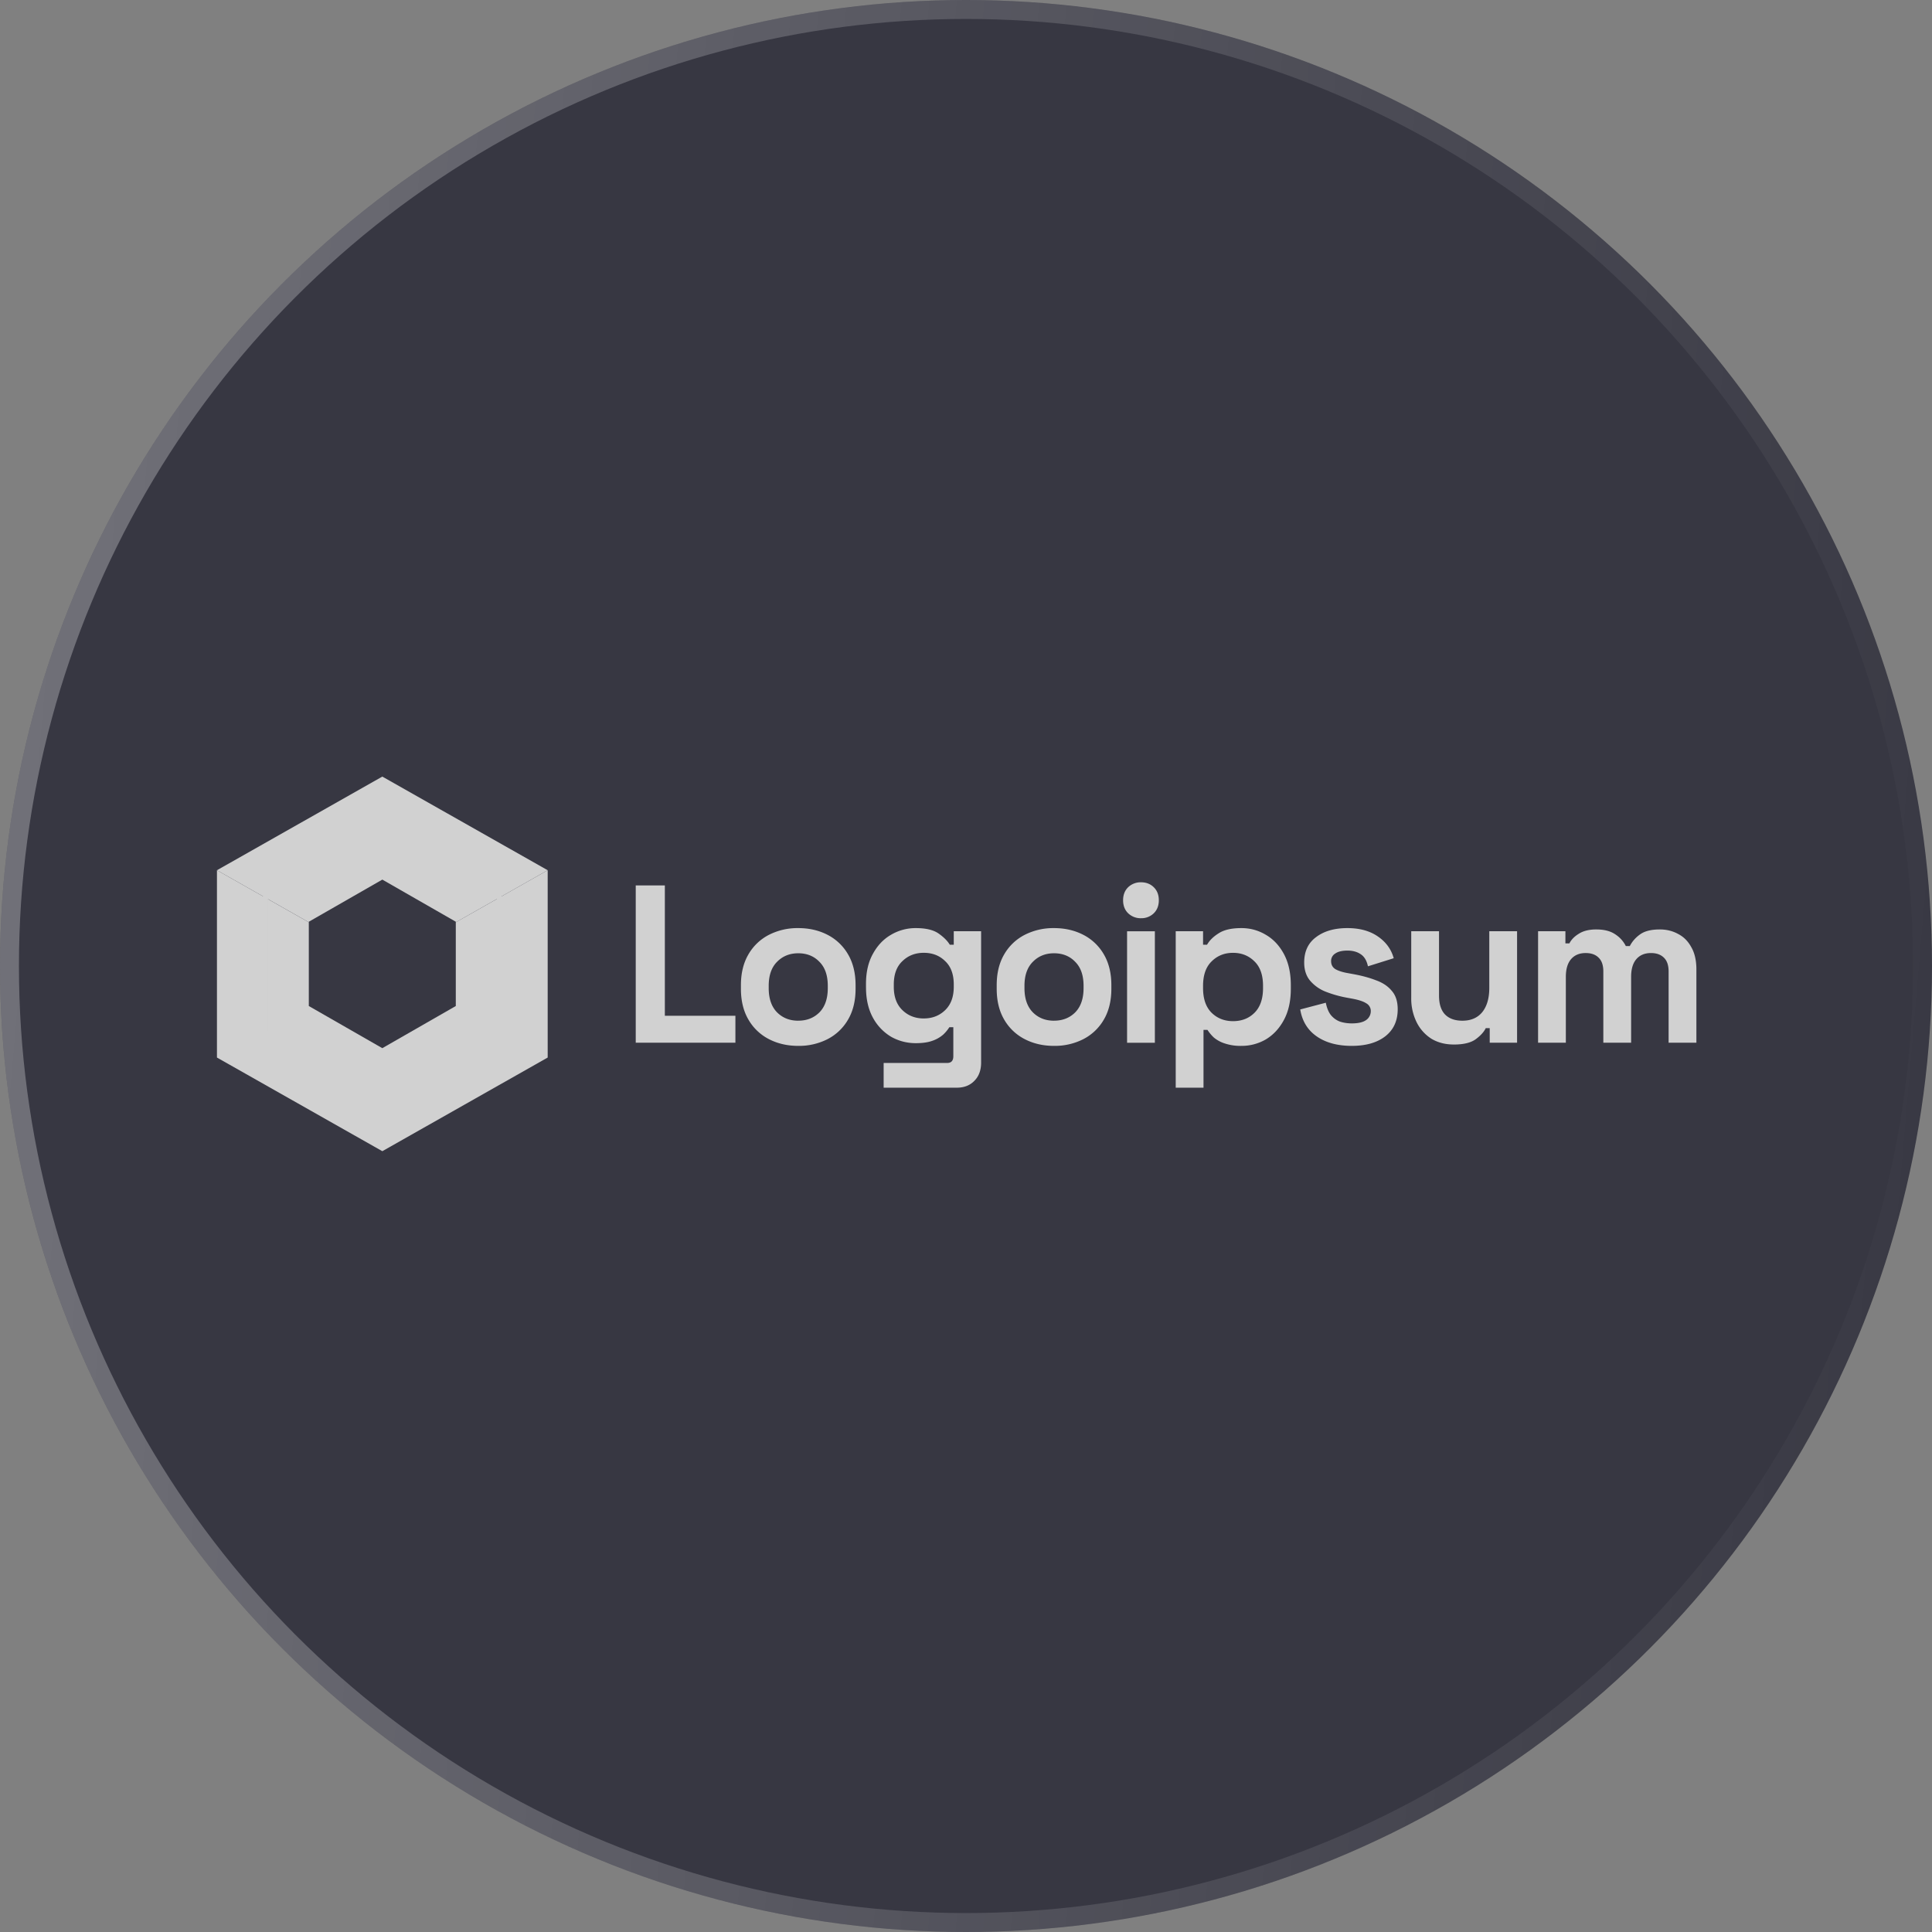 <svg width="102" height="102" fill="none" xmlns="http://www.w3.org/2000/svg"><rect width="100%" height="100%" fill="#808080" stroke="none"/><circle cx="51" cy="51" r="51" fill="#252532" fill-opacity=".8"/><circle cx="51" cy="51" r="50.5" stroke="url(#a)" stroke-opacity=".3"/><g clip-path="url(#b)" fill="#D1D1D1"><path d="M11.454 55.833v-9.889l4.85 2.747v4.422l3.88 2.225 3.88-2.225v-4.422l4.851-2.747v9.889l-8.73 4.944-8.731-4.944Z"/><path fill-rule="evenodd" clip-rule="evenodd" d="m13.879 47.318-2.425-1.374L20.184 41l8.731 4.944-2.425 1.374v7.279l-6.305 3.708-6.306-3.709v-7.278Zm12.348.148-2.162 1.225v-.028l-3.88-2.224-3.88 2.224v.028l-2.163-1.225v6.978l6.043 3.554 6.043-3.554v-6.978Z"/><path d="M33.564 55.051v-8.306h1.537v6.882h3.725v1.424h-5.262ZM42.144 55.217c-.575 0-1.09-.119-1.549-.356a2.64 2.64 0 0 1-1.082-1.032c-.264-.451-.396-.993-.396-1.626v-.19c0-.633.132-1.175.396-1.626a2.64 2.64 0 0 1 1.082-1.032 3.314 3.314 0 0 1 1.549-.356c.574 0 1.09.119 1.548.356a2.64 2.64 0 0 1 1.082 1.032c.264.451.396.993.396 1.626v.19c0 .633-.132 1.175-.396 1.625a2.64 2.64 0 0 1-1.082 1.033 3.314 3.314 0 0 1-1.548.356Zm0-1.33c.45 0 .822-.145 1.117-.438.295-.3.442-.728.442-1.282v-.118c0-.554-.147-.977-.442-1.27-.287-.3-.66-.451-1.117-.451-.45 0-.823.15-1.118.45-.295.294-.442.717-.442 1.27v.12c0 .553.147.98.442 1.28.295.294.667.44 1.117.44ZM45.72 52.132v-.19c0-.617.121-1.143.362-1.578.24-.443.559-.78.954-1.009a2.55 2.55 0 0 1 1.316-.356c.528 0 .927.095 1.199.285.271.19.47.387.593.593h.21v-.712h1.444v6.93c0 .403-.117.724-.35.961-.233.245-.543.368-.93.368h-3.866v-1.305h3.353c.217 0 .326-.119.326-.356v-1.531h-.21a2.026 2.026 0 0 1-.326.392 1.72 1.72 0 0 1-.558.32c-.233.087-.528.13-.885.13-.474 0-.912-.114-1.316-.344a2.63 2.63 0 0 1-.954-1.008c-.24-.443-.361-.973-.361-1.59Zm3.05 1.637c.451 0 .827-.146 1.13-.439.303-.293.454-.704.454-1.234v-.119c0-.538-.151-.949-.454-1.234-.295-.292-.671-.439-1.13-.439-.45 0-.826.147-1.128.44-.303.284-.454.695-.454 1.233v.12c0 .53.151.94.454 1.233.302.293.679.44 1.129.44ZM55.647 55.217c-.574 0-1.09-.119-1.548-.356a2.64 2.64 0 0 1-1.083-1.032c-.264-.451-.395-.993-.395-1.626v-.19c0-.633.131-1.175.395-1.626a2.64 2.64 0 0 1 1.083-1.032 3.315 3.315 0 0 1 1.548-.356c.575 0 1.09.119 1.549.356a2.64 2.64 0 0 1 1.082 1.032c.264.451.396.993.396 1.626v.19c0 .633-.132 1.175-.396 1.625a2.64 2.64 0 0 1-1.082 1.033 3.313 3.313 0 0 1-1.549.356Zm0-1.33c.45 0 .823-.145 1.118-.438.295-.3.442-.728.442-1.282v-.118c0-.554-.147-.977-.442-1.27-.287-.3-.66-.451-1.118-.451-.45 0-.822.15-1.117.45-.295.294-.443.717-.443 1.27v.12c0 .553.148.98.443 1.28.295.294.667.44 1.117.44ZM59.504 55.051v-5.885h1.467v5.886h-1.467Zm.733-6.573a.953.953 0 0 1-.675-.261c-.178-.174-.268-.404-.268-.689 0-.284.09-.514.268-.688a.953.953 0 0 1 .675-.26c.272 0 .497.086.675.26.179.174.268.404.268.688 0 .285-.089.515-.267.689a.928.928 0 0 1-.676.26ZM62.072 57.424v-8.259h1.444v.712h.21c.131-.23.337-.431.617-.605.279-.182.678-.273 1.198-.273.466 0 .897.119 1.292.356.396.23.714.57.955 1.02.24.451.361.997.361 1.638v.19c0 .64-.12 1.186-.361 1.637-.24.451-.559.795-.955 1.033a2.53 2.53 0 0 1-1.292.344 2.62 2.62 0 0 1-.885-.13 1.708 1.708 0 0 1-.57-.31 2.202 2.202 0 0 1-.337-.403h-.21v3.05h-1.467Zm3.027-3.512c.458 0 .834-.147 1.13-.44.302-.3.453-.735.453-1.305v-.118c0-.57-.151-1.001-.454-1.294-.302-.3-.679-.45-1.13-.45-.45 0-.826.15-1.128.45-.303.293-.454.724-.454 1.294v.118c0 .57.151 1.005.454 1.305.302.293.679.44 1.129.44ZM71.37 55.217c-.753 0-1.37-.166-1.851-.499-.48-.332-.772-.807-.873-1.424l1.35-.355c.055.276.144.494.268.652.132.158.291.273.478.344.193.063.403.095.628.095.341 0 .594-.06.757-.178a.569.569 0 0 0 .244-.463.458.458 0 0 0-.233-.415c-.155-.103-.403-.186-.745-.249l-.326-.06a6.08 6.08 0 0 1-1.106-.32 2.07 2.07 0 0 1-.803-.581c-.201-.245-.303-.562-.303-.95 0-.585.21-1.032.63-1.34.418-.317.97-.475 1.652-.475.644 0 1.18.146 1.606.44.427.292.707.675.839 1.15l-1.362.427c-.062-.3-.19-.514-.384-.64-.187-.127-.42-.19-.699-.19-.28 0-.493.051-.64.154a.454.454 0 0 0-.221.403c0 .19.077.332.233.427.155.087.364.155.628.202l.326.06c.435.079.827.185 1.176.32.357.127.636.312.838.558.21.237.315.561.315.973 0 .617-.222 1.095-.664 1.435-.435.333-1.02.499-1.758.499ZM76.753 55.145c-.45 0-.846-.102-1.187-.308a2.178 2.178 0 0 1-.78-.878 2.829 2.829 0 0 1-.28-1.282v-3.512h1.467v3.394c0 .443.105.775.315.997.216.221.523.332.92.332.449 0 .799-.15 1.047-.451.248-.309.372-.736.372-1.282v-2.99h1.467v5.886H78.65v-.772h-.209c-.093.198-.268.392-.524.582-.256.19-.644.285-1.164.285ZM81.203 55.05v-5.885h1.443v.641h.21c.1-.198.267-.368.5-.51.233-.15.54-.226.92-.226.41 0 .74.083.99.25.248.158.438.367.57.628h.209c.132-.253.319-.462.56-.629.24-.166.581-.249 1.023-.249.357 0 .68.08.967.238.294.15.527.383.698.7.178.308.268.7.268 1.174v3.869h-1.467v-3.762c0-.324-.081-.565-.244-.724-.164-.166-.392-.249-.687-.249-.334 0-.594.111-.78.332-.179.214-.268.523-.268.926v3.477h-1.467v-3.762c0-.324-.081-.565-.244-.724-.163-.166-.392-.249-.687-.249-.334 0-.594.111-.78.332-.179.214-.268.523-.268.926v3.477h-1.466Z"/></g><defs><linearGradient id="a" x1="0" y1="-3.685" x2="110.285" y2="5.815" gradientUnits="userSpaceOnUse"><stop offset="0" stop-color="#fff"/><stop offset="1" stop-color="#fff" stop-opacity="0"/></linearGradient><clipPath id="b"><path fill="#fff" transform="translate(11 41)" d="M0 0h79v20H0z"/></clipPath></defs></svg>
